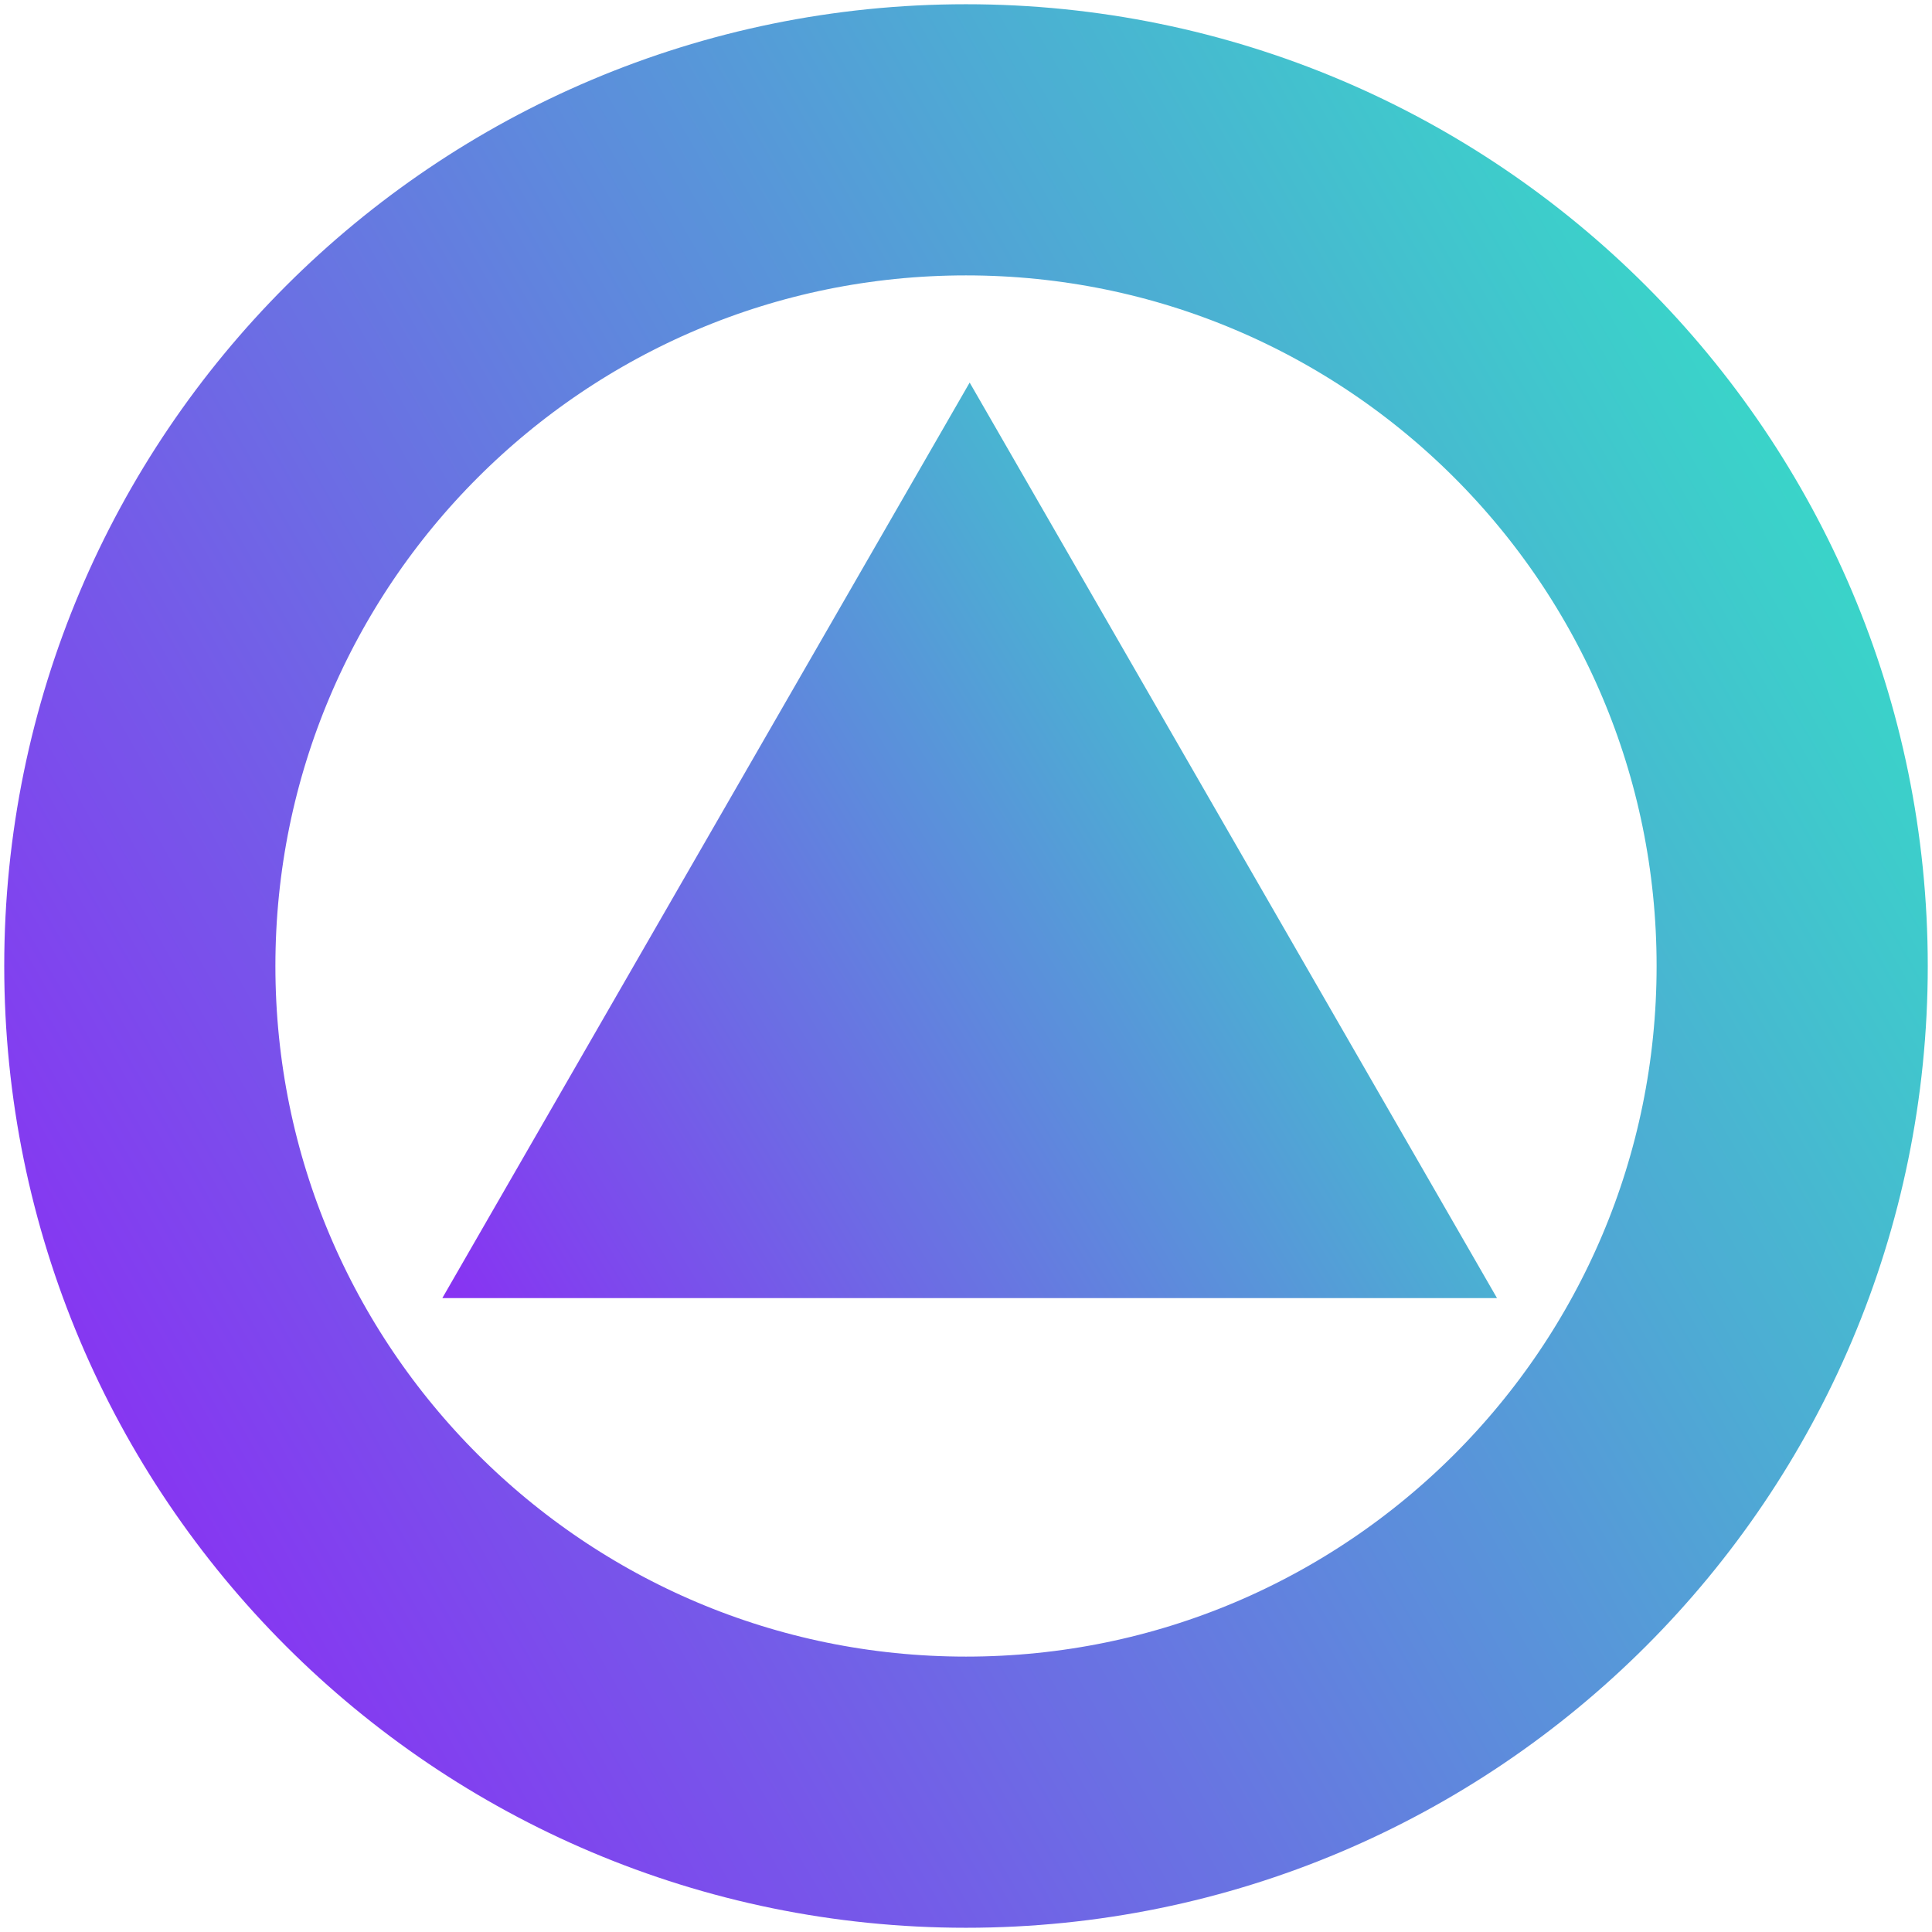 <svg width="228" height="228" viewBox="0 0 228 228" fill="none" xmlns="http://www.w3.org/2000/svg">
<path d="M211.5 114C211.5 167.848 167.848 211.5 114 211.5C60.152 211.5 16.5 167.848 16.5 114C16.5 60.152 60.152 16.5 114 16.5C167.848 16.5 211.5 60.152 211.5 114Z" stroke="url(#paint0_linear_0_1)" stroke-width="32"/>
<path d="M114.432 45.148L176.665 153.192H52.199L114.432 45.148Z" fill="url(#paint1_linear_0_1)"/>
<defs>
<linearGradient id="paint0_linear_0_1" x1="269" y1="31" x2="-47" y2="212.5" gradientUnits="userSpaceOnUse">
<stop stop-color="#25FFBE"/>
<stop offset="1" stop-color="#9F03FF"/>
</linearGradient>
<linearGradient id="paint1_linear_0_1" x1="198.5" y1="62" x2="18.5" y2="173.5" gradientUnits="userSpaceOnUse">
<stop stop-color="#25FFBE"/>
<stop offset="1" stop-color="#9F03FF"/>
</linearGradient>
</defs>
</svg>
